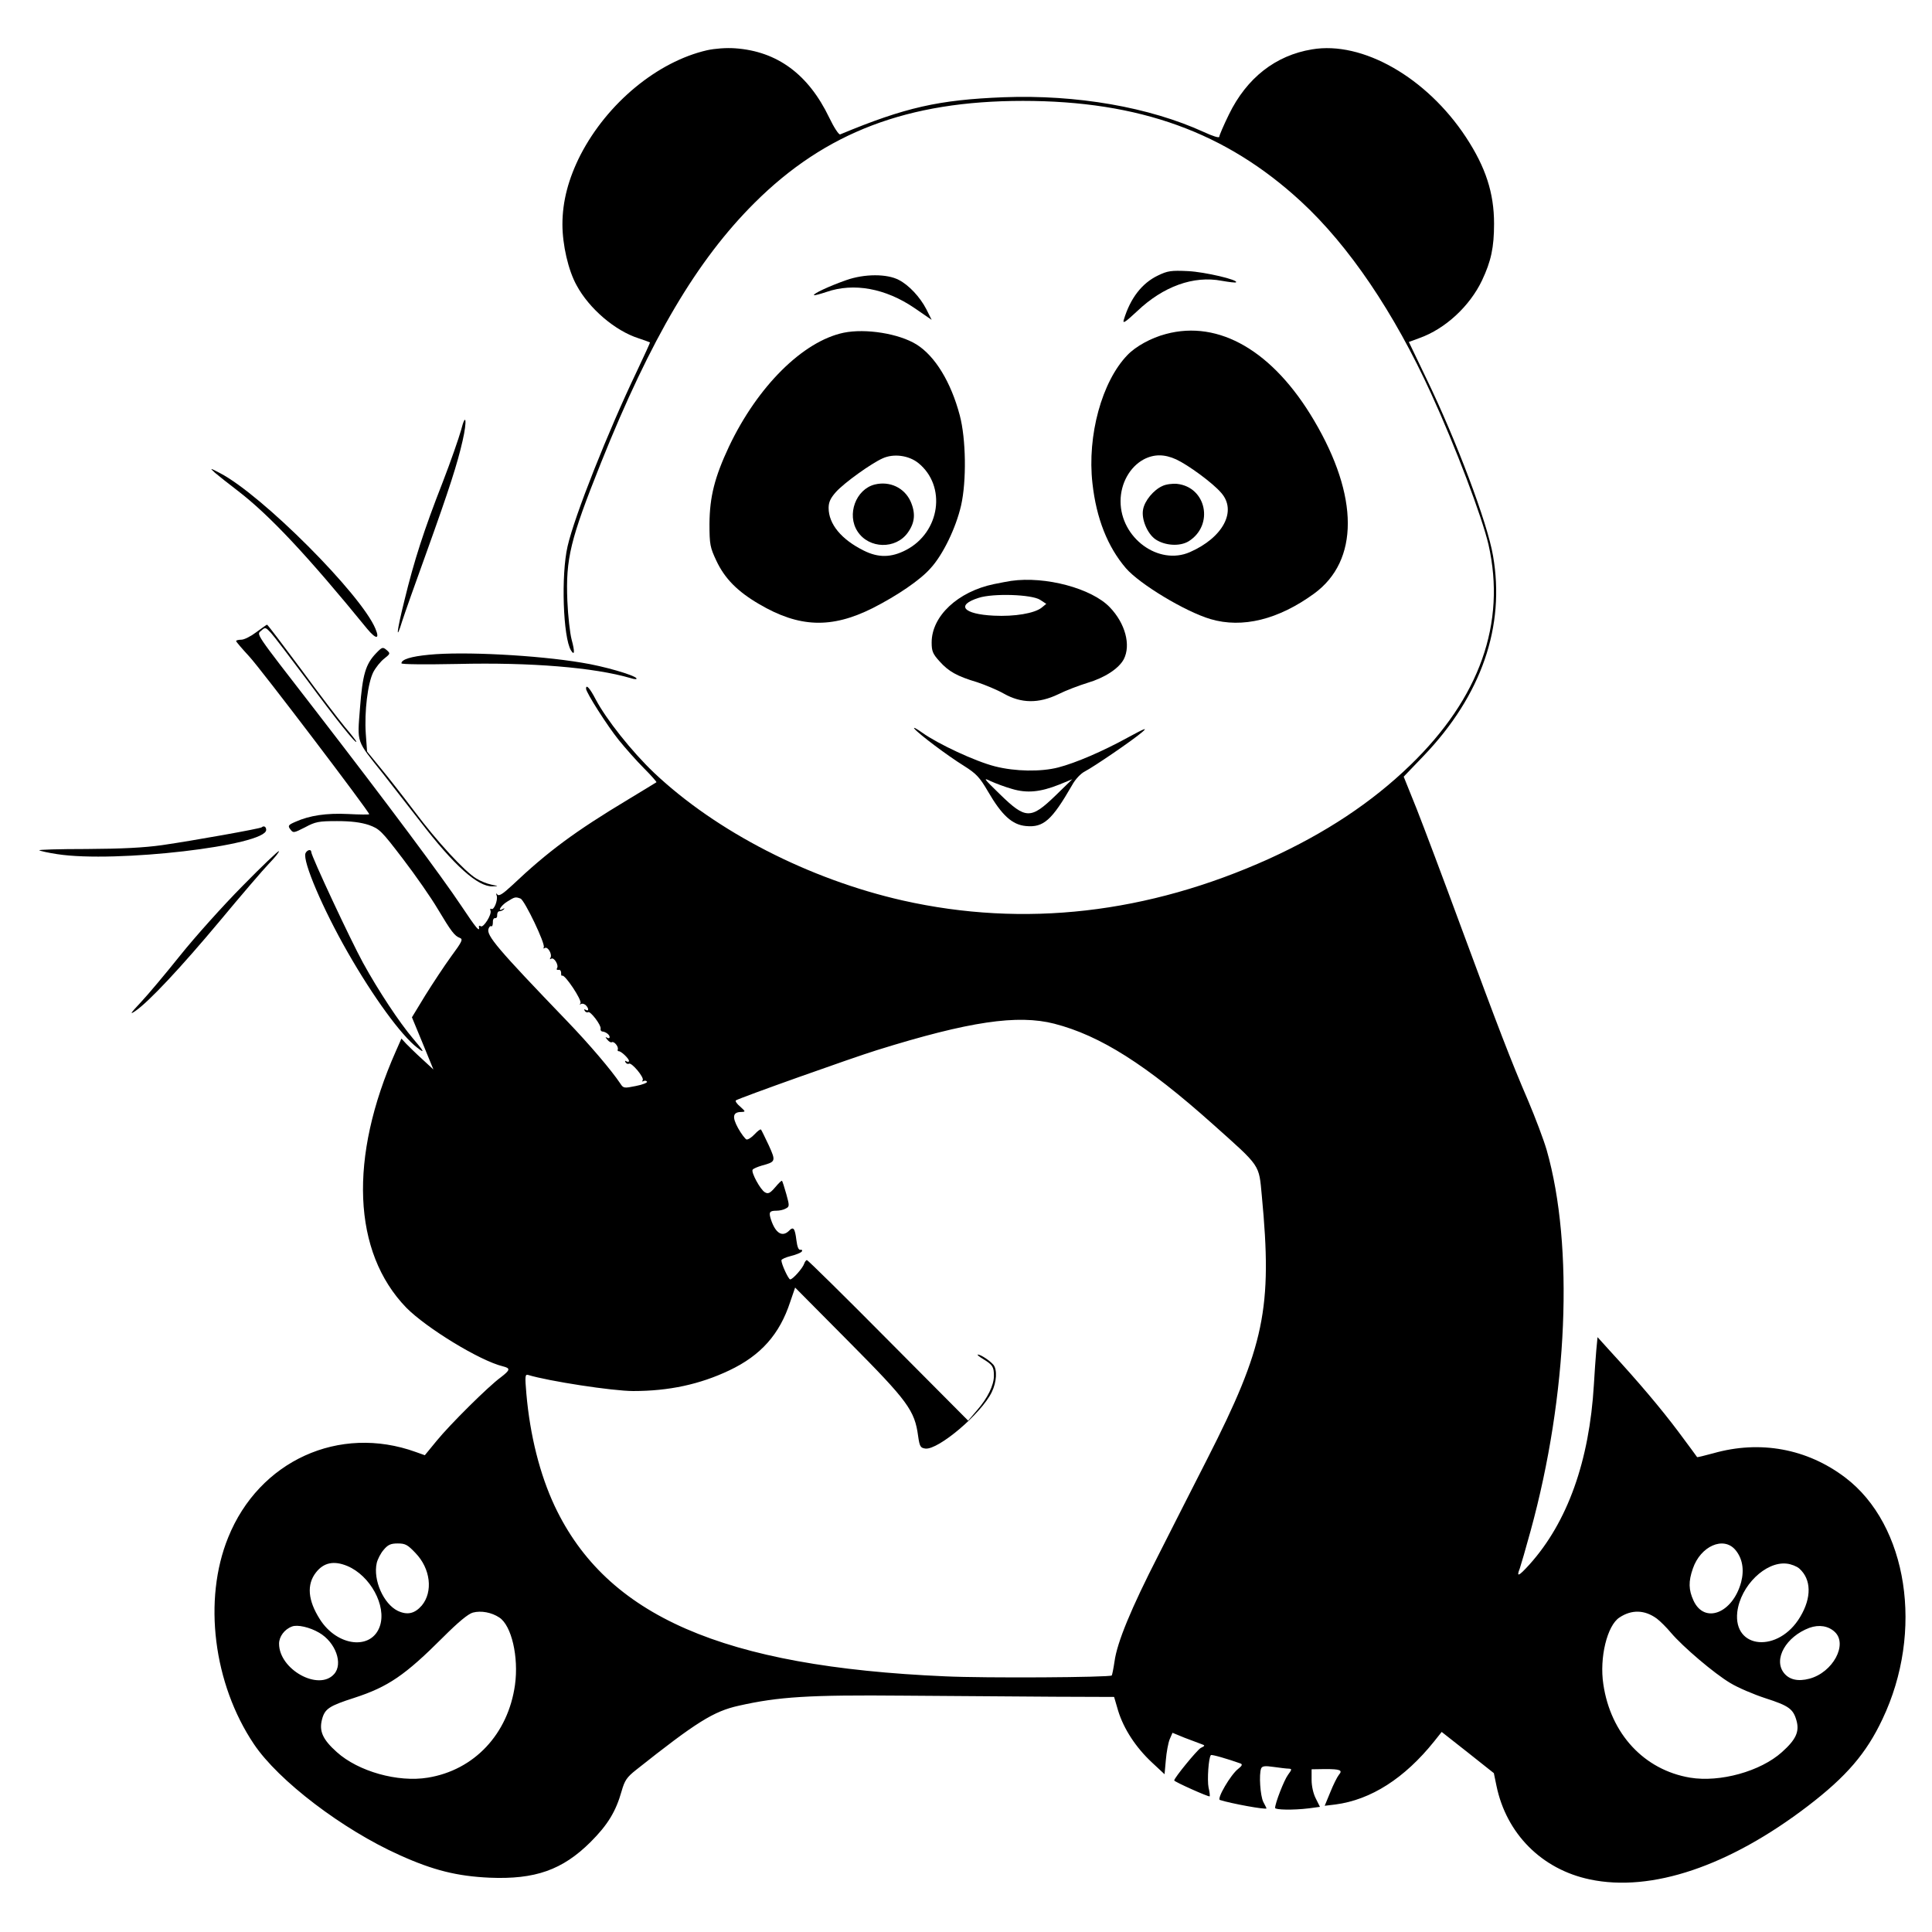 <svg version="1.1" xmlns="http://www.w3.org/2000/svg" width="900" height="900" viewBox="0 0 900 900">
<g transform="translate(0,900) scale(0.1,-0.1)"
fill="#000000" stroke="none">
<path d="M3294 8766 c-231 -53 -465 -246 -590 -488 -56 -110 -84 -216 -84
-323 0 -95 27 -214 66 -284 58 -108 179 -212 289 -247 27 -9 51 -18 53 -19 1
-1 -27 -62 -62 -136 -133 -278 -290 -673 -322 -814 -31 -134 -21 -425 16 -485
17 -27 18 -5 3 50 -8 30 -17 111 -20 180 -8 198 13 285 157 645 232 579 447
943 715 1210 330 329 714 475 1250 475 542 0 946 -146 1296 -469 223 -206 433
-516 606 -895 113 -246 237 -574 267 -703 83 -366 -41 -715 -365 -1028 -180
-174 -395 -316 -656 -435 -566 -256 -1142 -322 -1707 -195 -437 99 -869 321
-1159 595 -104 99 -223 249 -272 342 -27 52 -45 72 -45 50 0 -18 101 -176 153
-240 30 -37 82 -96 116 -130 35 -35 61 -65 59 -66 -2 -1 -61 -38 -133 -81
-246 -148 -372 -241 -539 -399 -44 -41 -62 -52 -69 -43 -6 8 -7 6 -3 -6 6 -20
-13 -69 -25 -61 -5 3 -7 -1 -4 -8 7 -18 -33 -81 -45 -73 -6 4 -10 3 -9 -2 5
-28 -10 -11 -82 97 -92 138 -338 468 -680 911 -291 376 -274 351 -251 372 17
16 20 15 44 -11 14 -15 90 -115 170 -222 135 -183 228 -299 228 -285 0 3 -24
34 -53 68 -28 34 -121 155 -205 270 -85 114 -155 207 -158 207 -2 0 -24 -16
-50 -35 -25 -19 -56 -35 -70 -35 -13 0 -24 -3 -24 -6 0 -4 28 -36 61 -72 51
-54 559 -723 559 -735 0 -2 -44 -2 -98 1 -102 5 -180 -7 -245 -36 -35 -15 -37
-19 -24 -36 13 -17 15 -17 68 10 48 26 64 29 149 29 67 0 111 -6 148 -18 50
-18 59 -27 159 -158 59 -77 132 -182 162 -233 64 -107 79 -126 103 -135 16 -6
11 -17 -40 -86 -32 -44 -86 -126 -121 -182 l-62 -102 50 -121 50 -122 -52 48
c-29 26 -62 59 -75 72 l-22 24 -26 -59 c-220 -496 -202 -936 49 -1195 93 -94
342 -247 450 -273 36 -9 34 -17 -10 -51 -58 -42 -238 -221 -299 -296 l-55 -67
-42 15 c-357 129 -730 -41 -874 -398 -118 -290 -69 -682 120 -963 114 -170
413 -398 679 -517 157 -71 268 -98 418 -105 213 -9 340 36 471 166 80 80 118
142 145 238 14 49 24 64 67 98 281 223 361 273 478 299 186 42 327 51 769 47
234 -2 550 -4 702 -5 l278 -1 19 -65 c26 -84 82 -170 157 -240 l59 -55 6 66
c3 36 11 80 18 97 l13 30 56 -23 c31 -12 66 -25 77 -29 20 -7 20 -8 -2 -19
-17 -10 -123 -139 -123 -151 0 -6 161 -78 165 -74 2 2 0 21 -5 41 -7 34 0 141
11 151 4 4 79 -18 138 -39 10 -4 7 -11 -11 -25 -35 -27 -101 -140 -85 -145 49
-16 217 -47 217 -39 0 1 -7 15 -15 30 -14 28 -21 128 -10 156 5 11 17 13 58 7
29 -4 60 -8 70 -8 16 -1 16 -3 -3 -29 -18 -24 -60 -132 -60 -154 0 -9 83 -11
157 -2 l52 7 -19 38 c-12 23 -20 58 -20 88 l0 49 62 1 c72 0 84 -5 65 -27 -8
-10 -26 -46 -40 -81 l-26 -63 50 6 c166 22 322 122 460 294 l35 44 122 -96
121 -96 12 -58 c46 -224 211 -390 435 -437 287 -61 650 62 1016 342 179 137
272 245 347 404 195 409 118 905 -173 1126 -178 135 -397 175 -615 113 -40
-11 -74 -19 -75 -18 -1 2 -40 55 -87 118 -81 108 -183 229 -320 378 l-57 63
-6 -63 c-3 -35 -8 -106 -11 -158 -21 -356 -123 -641 -300 -838 -51 -56 -62
-61 -45 -18 5 15 28 93 50 174 174 633 203 1327 75 1775 -14 48 -53 151 -86
229 -81 188 -138 337 -314 813 -81 220 -174 467 -206 548 l-60 149 93 97 c269
281 381 603 323 933 -26 153 -171 537 -310 824 l-82 171 49 18 c121 43 235
149 292 269 42 89 56 153 56 264 0 143 -39 263 -131 403 -183 278 -482 449
-717 409 -170 -28 -304 -133 -387 -303 -25 -51 -45 -98 -45 -104 0 -7 -31 3
-72 22 -254 116 -592 175 -933 162 -302 -12 -458 -47 -761 -173 -6 -3 -29 32
-51 78 -97 202 -242 309 -438 323 -42 3 -94 -1 -131 -9z m-869 -3952 c19 -8
117 -212 108 -227 -3 -6 -1 -7 5 -3 14 8 36 -30 26 -46 -4 -7 -3 -8 4 -4 13 8
36 -30 27 -44 -4 -6 -1 -9 7 -8 7 2 12 -5 12 -14 -1 -10 2 -16 5 -13 12 7 93
-114 85 -128 -4 -6 -4 -9 1 -5 4 4 14 3 22 -3 16 -14 18 -33 1 -23 -7 4 -8 3
-4 -5 4 -6 11 -9 16 -6 10 6 61 -60 58 -77 -2 -6 2 -12 7 -13 16 -1 35 -15 35
-26 0 -6 -6 -7 -12 -3 -9 5 -9 3 1 -9 7 -9 17 -15 21 -12 10 6 32 -20 28 -33
-2 -5 0 -9 3 -9 10 3 49 -34 49 -45 0 -5 -5 -6 -12 -2 -7 4 -8 3 -4 -5 4 -6
11 -9 16 -6 12 7 72 -64 64 -77 -4 -6 -3 -8 4 -4 6 3 13 2 16 -3 3 -4 -20 -14
-52 -20 -54 -11 -58 -11 -72 11 -42 63 -146 185 -249 292 -323 336 -377 399
-365 430 3 9 9 14 13 11 4 -2 7 6 7 18 -1 12 4 21 10 20 7 -1 11 5 10 15 0 9
4 17 11 17 6 0 15 4 20 9 5 5 3 6 -4 2 -29 -17 -10 16 20 34 35 22 38 23 62
14z m2487 -583 c213 -55 427 -190 738 -468 225 -201 214 -185 228 -333 50
-525 13 -702 -255 -1228 -62 -122 -164 -322 -226 -445 -129 -252 -193 -408
-205 -496 -5 -34 -11 -63 -13 -66 -10 -9 -588 -13 -777 -4 -1035 45 -1576 281
-1818 793 -69 147 -115 329 -132 524 -7 81 -6 91 8 87 95 -29 394 -75 490 -75
166 0 310 31 447 96 148 70 235 169 284 319 l23 67 251 -253 c274 -276 306
-319 322 -439 7 -49 11 -55 34 -58 60 -7 261 163 309 263 23 47 26 104 8 127
-16 19 -59 48 -73 48 -5 0 6 -10 25 -21 44 -27 50 -36 50 -78 0 -44 -29 -104
-80 -162 l-40 -47 -372 374 c-204 206 -375 374 -379 374 -4 0 -10 -8 -13 -17
-7 -21 -53 -73 -65 -73 -8 0 -41 71 -41 89 0 5 20 14 44 20 25 6 48 16 51 21
4 6 1 9 -6 8 -9 -2 -15 13 -19 44 -7 57 -14 66 -35 44 -31 -30 -62 -11 -83 51
-12 36 -8 43 25 43 14 0 33 4 43 10 18 9 18 13 3 67 -9 32 -18 60 -20 62 -2 3
-16 -11 -32 -30 -24 -28 -33 -32 -48 -23 -21 12 -65 93 -57 105 3 5 22 13 42
19 66 18 67 20 33 95 -18 38 -34 71 -36 73 -3 3 -16 -7 -30 -22 -14 -15 -31
-26 -38 -24 -6 3 -24 26 -39 53 -29 53 -24 75 16 75 20 1 19 2 -6 25 -16 13
-24 26 -20 29 21 13 541 198 657 234 430 134 655 167 827 123z m-2977 -2465
c71 -73 83 -181 30 -245 -33 -38 -67 -46 -112 -25 -66 32 -116 144 -98 223 4
17 18 45 32 61 20 24 33 30 66 30 35 0 46 -6 82 -44z m6149 14 c33 -39 42 -92
27 -150 -39 -145 -171 -197 -222 -86 -23 50 -24 89 -3 149 36 105 143 152 198
87z m-6466 -75 c107 -45 183 -185 152 -279 -38 -115 -199 -97 -280 31 -56 88
-62 162 -18 218 36 46 83 56 146 30z m6764 -12 c56 -50 58 -135 4 -225 -100
-169 -313 -152 -293 23 15 122 132 236 230 225 21 -2 48 -13 59 -23z m-6056
-228 c57 -37 91 -184 73 -314 -32 -229 -190 -397 -406 -432 -140 -23 -324 29
-424 119 -66 59 -83 98 -69 152 13 50 33 63 151 101 157 51 236 105 412 281
72 72 118 110 140 116 38 10 87 1 123 -23z m5392 -5 c16 -12 46 -42 66 -66 56
-66 202 -190 276 -234 36 -22 109 -53 164 -71 109 -35 130 -50 145 -105 14
-51 -3 -88 -68 -146 -100 -90 -289 -142 -428 -119 -214 36 -370 204 -404 435
-19 124 18 274 75 311 57 38 118 36 174 -5z m-6231 -66 c76 -44 113 -145 69
-193 -72 -80 -256 22 -256 142 0 33 25 67 60 80 25 10 83 -3 127 -29z m7060 4
c62 -58 -9 -189 -118 -218 -53 -14 -94 -5 -119 27 -50 64 10 169 119 210 45
16 88 9 118 -19z"/>
<path d="M5395 7717 c-76 -36 -130 -107 -160 -207 -6 -20 7 -11 63 41 121 115
262 166 393 141 35 -6 65 -10 67 -7 12 11 -144 48 -223 52 -80 4 -96 1 -140
-20z"/>
<path d="M3942 7695 c-77 -27 -157 -64 -150 -70 2 -2 28 5 58 15 127 44 275
17 410 -75 l80 -55 -25 50 c-29 56 -81 112 -128 136 -55 29 -160 29 -245 -1z"/>
<path d="M3930 7450 c-190 -40 -401 -250 -534 -530 -67 -143 -90 -234 -91
-360 0 -97 3 -110 32 -172 39 -83 98 -143 199 -202 187 -110 337 -115 529 -19
114 58 222 131 270 186 58 63 118 188 142 292 26 114 23 311 -6 420 -41 155
-115 276 -201 330 -82 51 -237 76 -340 55z m348 -607 c132 -107 102 -322 -57
-405 -69 -36 -129 -37 -197 -3 -105 52 -164 124 -164 199 0 27 9 46 35 75 38
42 163 132 217 156 51 23 121 14 166 -22z"/>
<path d="M4075 6743 c-88 -22 -132 -140 -80 -219 53 -81 178 -84 234 -5 33 46
37 90 13 145 -29 64 -97 96 -167 79z"/>
<path d="M5431 7444 c-69 -18 -141 -58 -179 -98 -119 -123 -188 -375 -163
-597 18 -164 71 -297 156 -396 64 -74 276 -202 394 -237 149 -44 317 -2 483
119 209 153 209 452 -1 807 -190 322 -442 469 -690 402z m48 -584 c56 -26 171
-110 210 -156 74 -84 9 -208 -146 -276 -146 -64 -323 66 -323 237 0 83 43 160
108 195 48 25 96 25 151 0z"/>
<path d="M5415 6736 c-41 -18 -83 -69 -90 -109 -9 -44 19 -112 57 -139 44 -30
114 -35 156 -9 118 75 82 252 -55 267 -21 2 -52 -2 -68 -10z"/>
<path d="M2148 6997 c-10 -36 -48 -146 -86 -244 -87 -222 -133 -365 -178 -550
-37 -148 -41 -197 -10 -95 10 31 61 176 114 322 106 295 143 411 167 517 22
95 15 137 -7 50z"/>
<path d="M1001 6798 c15 -13 62 -50 105 -83 149 -114 327 -304 605 -645 41
-49 59 -49 38 1 -66 160 -528 623 -724 725 -48 25 -49 25 -24 2z"/>
<path d="M4710 6294 c-14 -2 -50 -9 -80 -15 -168 -35 -290 -149 -290 -272 0
-40 5 -53 37 -88 42 -47 81 -69 175 -97 36 -12 92 -35 124 -53 81 -46 162 -47
254 -3 36 18 97 41 136 53 81 24 146 67 169 110 34 66 7 167 -65 242 -84 88
-300 146 -460 123z m135 -88 l29 -19 -22 -18 c-33 -26 -125 -42 -223 -37 -142
7 -178 49 -70 83 68 22 247 16 286 -9z"/>
<path d="M1752 5957 c-49 -51 -63 -99 -75 -255 -13 -167 -19 -148 107 -306 44
-56 122 -156 173 -222 159 -207 269 -305 337 -303 30 1 30 1 -5 8 -20 4 -52
17 -71 29 -54 33 -183 173 -287 312 -52 69 -123 160 -158 202 l-63 77 -6 83
c-7 103 9 235 35 287 11 21 34 50 51 63 29 23 29 24 11 40 -18 15 -21 14 -49
-15z"/>
<path d="M1999 5950 c-85 -8 -129 -22 -129 -40 0 -5 107 -6 263 -3 340 8 634
-16 805 -66 18 -6 30 -6 27 -1 -9 15 -153 57 -255 73 -209 35 -551 53 -711 37z"/>
<path d="M4260 5605 c21 -25 152 -124 231 -173 57 -36 73 -53 112 -120 64
-110 112 -154 176 -160 82 -8 121 27 215 190 15 28 41 55 59 64 44 23 224 146
267 183 28 24 14 19 -65 -24 -118 -65 -244 -119 -325 -140 -81 -21 -201 -19
-295 5 -91 23 -265 104 -339 157 -28 20 -44 28 -36 18z m454 -280 c70 -21 132
-15 220 20 l61 25 -77 -75 c-117 -113 -140 -112 -261 6 -75 73 -79 78 -42 60
22 -10 67 -27 99 -36z"/>
<path d="M1219 5146 c-6 -6 -319 -62 -464 -83 -86 -12 -185 -17 -352 -18 -127
0 -226 -3 -220 -6 7 -4 44 -12 84 -18 271 -42 973 40 973 113 0 15 -11 21 -21
12z"/>
<path d="M1129 4872 c-91 -92 -221 -237 -289 -322 -68 -85 -151 -184 -184
-219 -48 -51 -54 -60 -26 -41 63 43 212 202 395 421 98 118 201 238 228 266
28 29 49 55 46 58 -3 2 -80 -71 -170 -163z"/>
<path d="M1423 5025 c-14 -37 81 -259 196 -460 120 -210 250 -388 324 -445 38
-30 34 -20 -19 42 -63 74 -161 222 -233 353 -58 106 -241 497 -241 516 0 15
-20 10 -27 -6z"/>
</g>
</svg>
